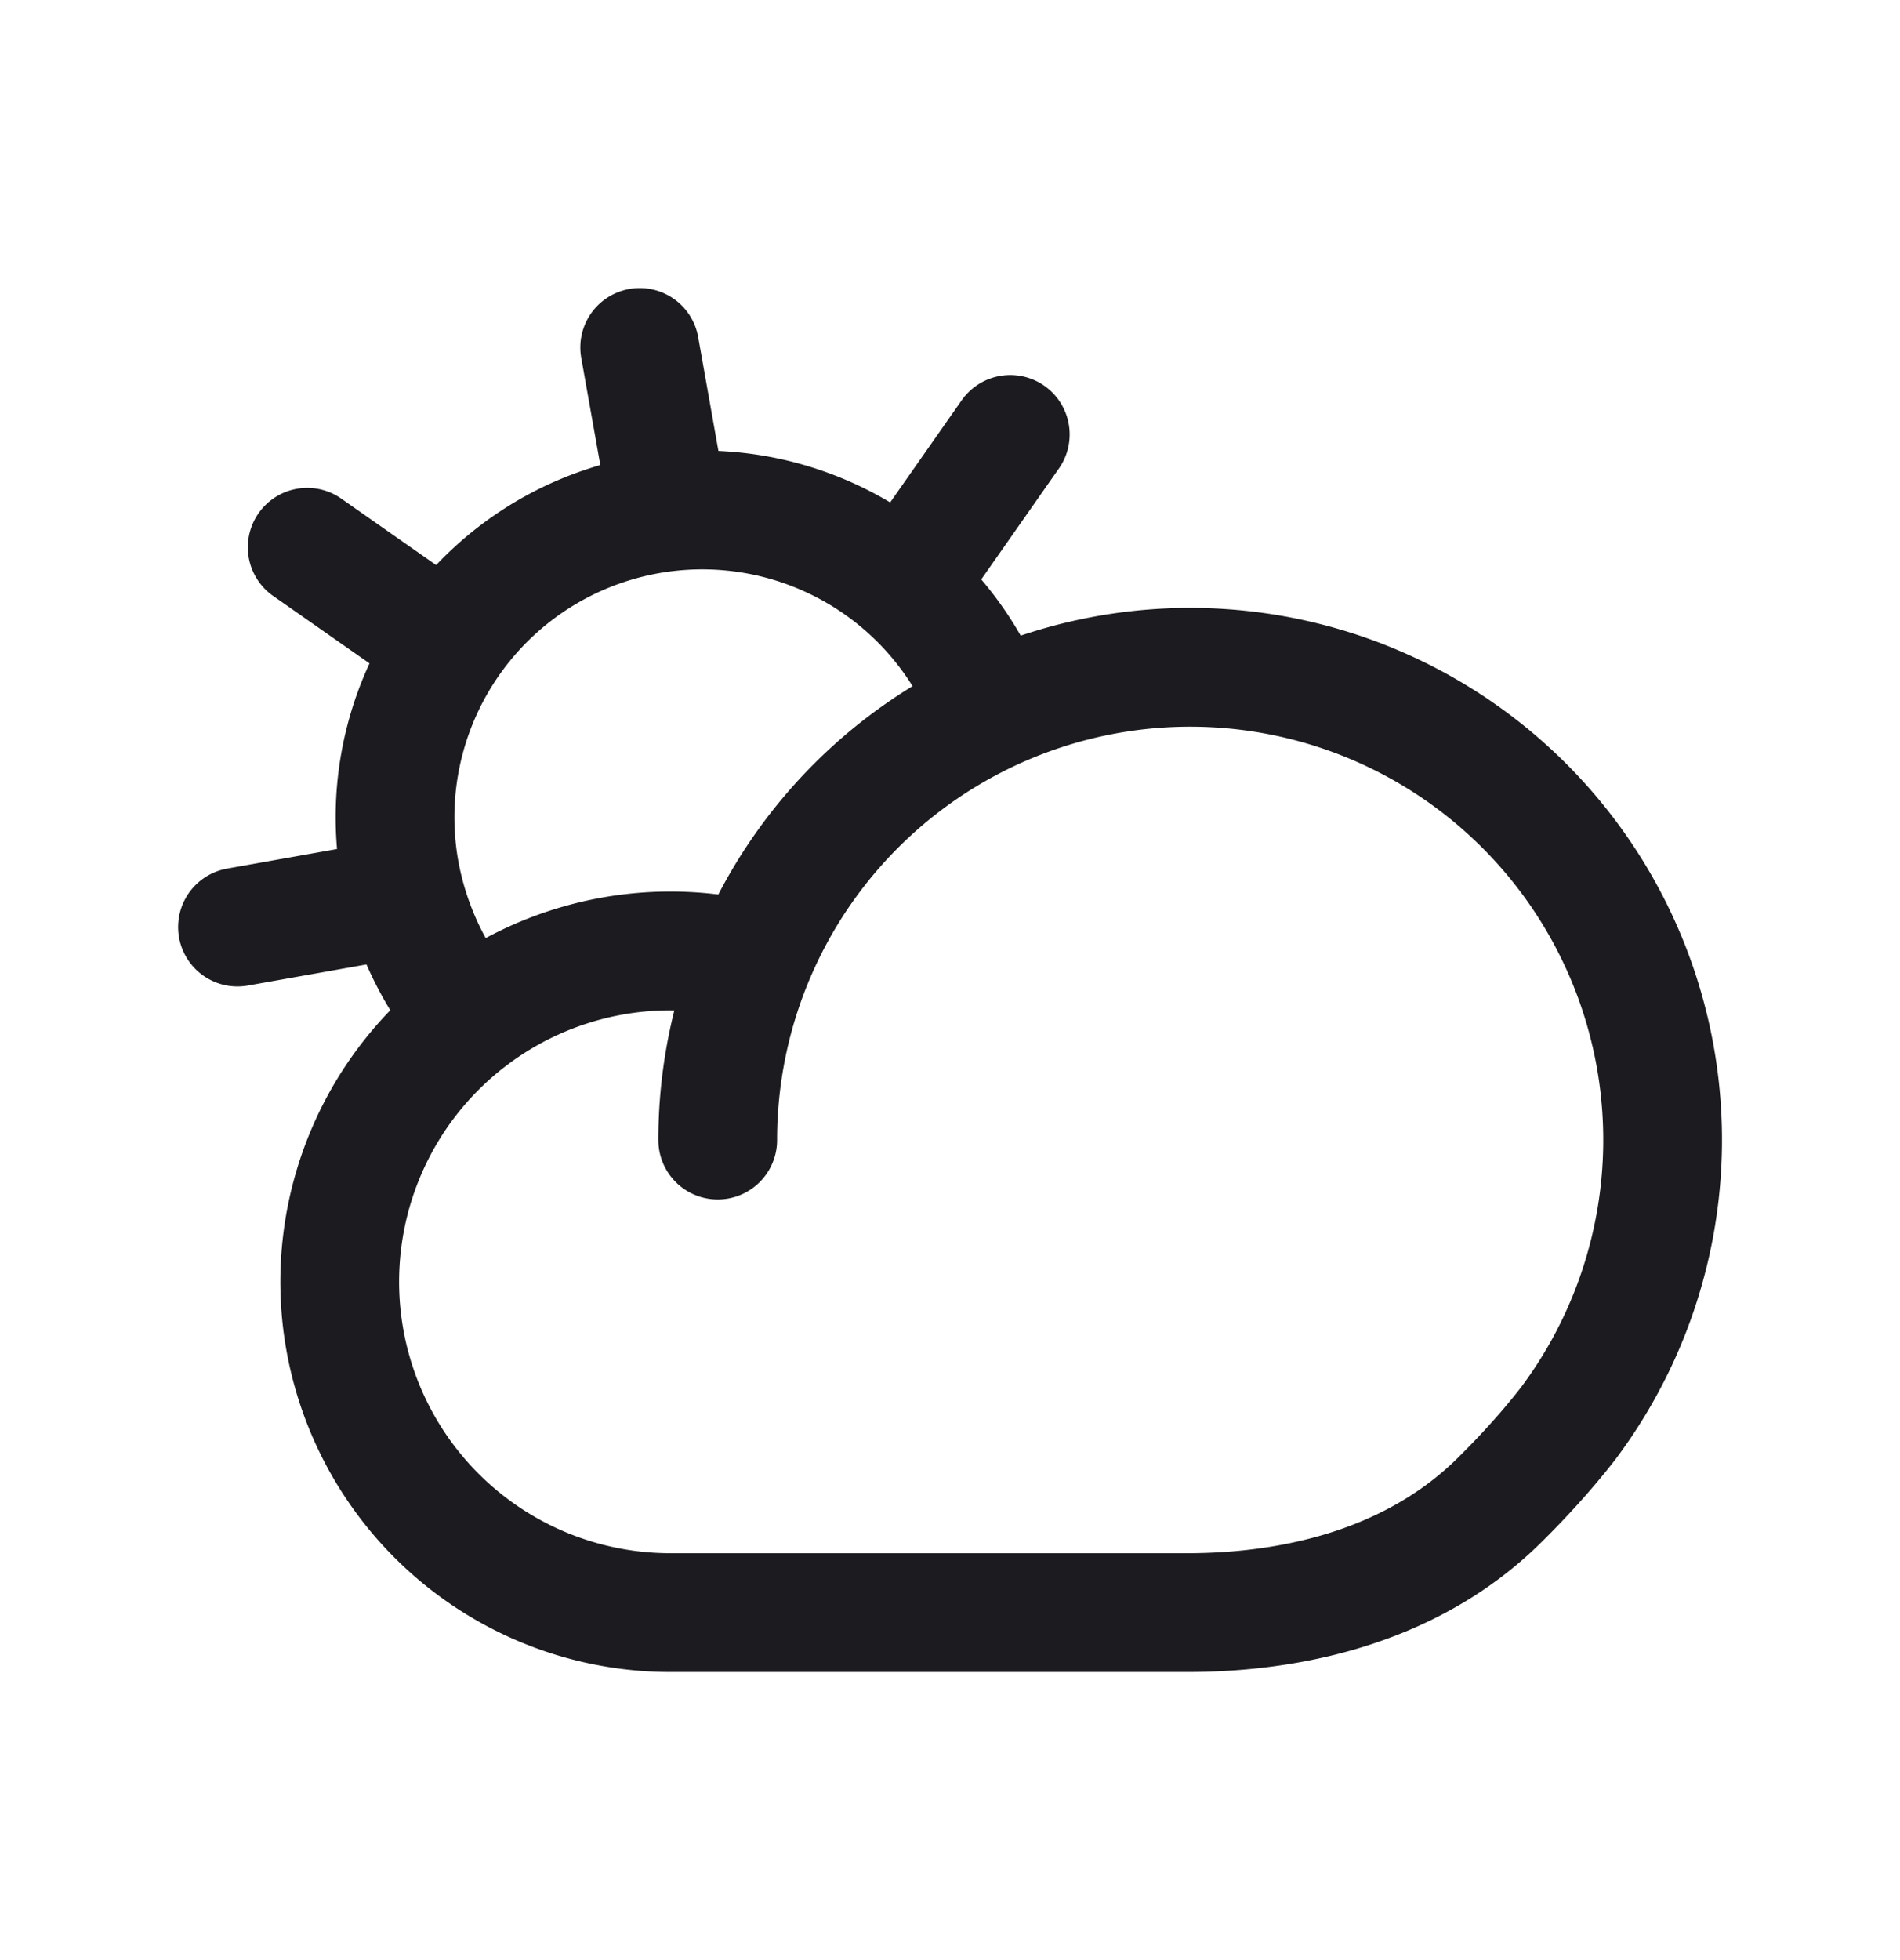 <svg width="32" height="33" fill="none" xmlns="http://www.w3.org/2000/svg"><path d="m11.261 8.587-.487-2.737M7.46 10.814l-2.286-1.6M6.738 15.121 4 15.608M15.414 9.6l1.601-2.286M7.906 17.149a5.293 5.293 0 0 1-1.174-2.49 5.174 5.174 0 0 1 9.82-3.008" stroke="#1C1B1F" stroke-width="2" stroke-linecap="round" stroke-linejoin="round"/><path d="M12.677 16.185a5.57 5.57 0 1 0-1.385 10.965h8.7c1.936 0 3.874-.524 5.253-1.884.402-.396.803-.834 1.164-1.298a7.957 7.957 0 1 0-14.321-4.774" stroke="#1C1B1F" stroke-width="2" stroke-linecap="round" stroke-linejoin="round"/></svg>
